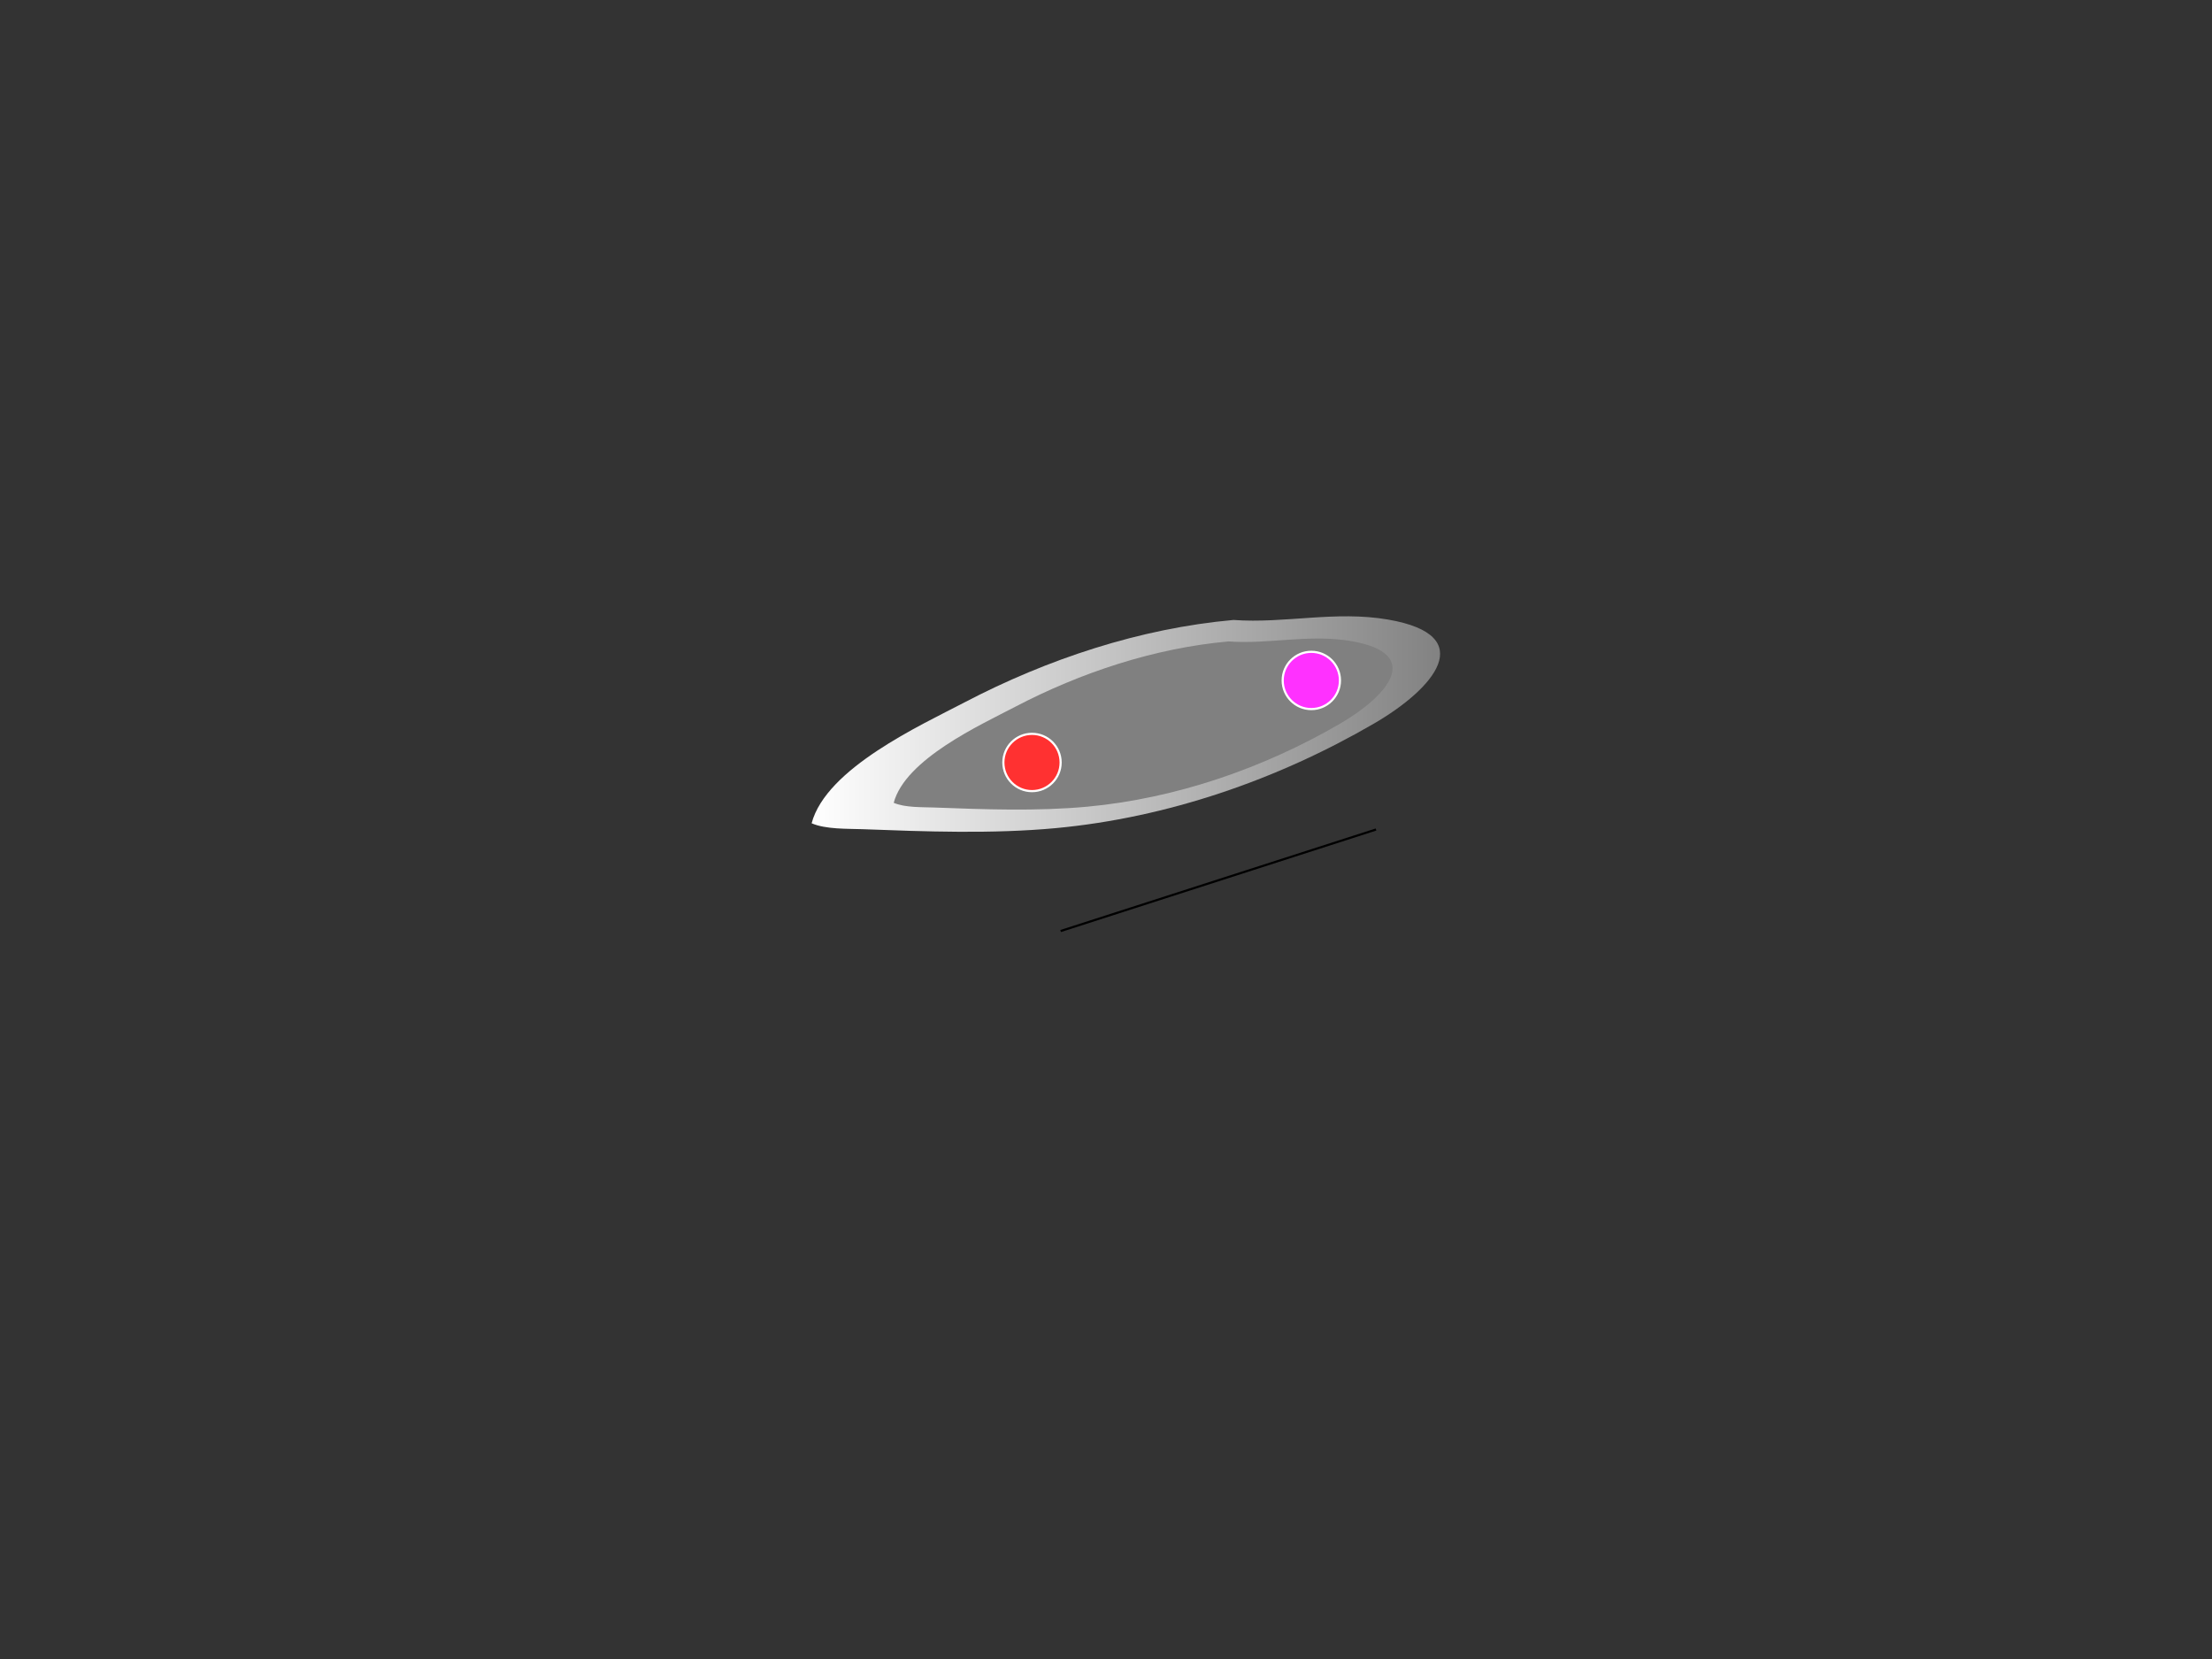 <?xml version="1.0" encoding="utf-8"?>
<!-- Generator: Adobe Illustrator 16.0.0, SVG Export Plug-In . SVG Version: 6.00 Build 0)  -->
<!DOCTYPE svg PUBLIC "-//W3C//DTD SVG 1.1//EN" "http://www.w3.org/Graphics/SVG/1.1/DTD/svg11.dtd">
<svg version="1.1" xmlns="http://www.w3.org/2000/svg" xmlns:xlink="http://www.w3.org/1999/xlink" x="0px" y="0px" width="1024px"
	 height="768px" viewBox="0 0 1024 768" enable-background="new 0 0 1024 768" xml:space="preserve">
<rect x="0" y="0" width="1024" height="768" fill="#333333" stroke="none"/>
<g id="island">
	<linearGradient id="SVGID_1_" gradientUnits="userSpaceOnUse" x1="375.728" y1="335.185" x2="666.663" y2="335.185">
		<stop  offset="0" style="stop-color:#FFFFFF"/>
		<stop  offset="1" style="stop-color:#828282"/>
	</linearGradient>
	<path fill="url(#SVGID_1_)" d="M571,287c-43.323,3.871-86.25,18.173-124.361,38.087c-20.441,10.681-64.133,30.553-70.912,56.024
		c6.45,2.869,16.897,2.495,23.308,2.738c29.495,1.117,60.393,2.258,89.771-0.49c51.755-4.842,102.54-22.401,147.266-48.412
		c27.821-16.18,48.962-40.779,6.573-48.121C618.21,282.593,594.871,288.731,571,287"/>
</g>
<g id="centre">
	<path fill="#808080" d="M568.729,296.937c-34.389,3.073-68.462,14.426-98.713,30.232c-16.226,8.478-50.907,24.252-56.288,44.47
		c5.12,2.277,13.413,1.98,18.501,2.173c23.412,0.887,47.938,1.792,71.257-0.389c41.081-3.843,81.394-17.781,116.895-38.428
		c22.084-12.843,38.865-32.369,5.218-38.197C606.202,293.439,587.677,298.311,568.729,296.937"/>
</g>
<g id="data-nodes">
	<circle fill="#FF3131" stroke="#FFFFFF" stroke-miterlimit="10" cx="477.743" cy="352.98" r="13.257"/>
</g>
<g id="data-mastery">
	<circle fill="#FF31FF" stroke="#FFFFFF" stroke-miterlimit="10" cx="607.048" cy="315" r="13.257"/>
</g>
<g id="data-label">
	<path fill="none" stroke="#000000" stroke-miterlimit="10" d="M806.969,638.317"/>
	<path fill="none" stroke="#000000" stroke-miterlimit="10" d="M593.791,625.14"/>
	<line fill="none" stroke="#000000" stroke-miterlimit="10" x1="491" y1="431" x2="637" y2="384"/>
</g>
</svg>
